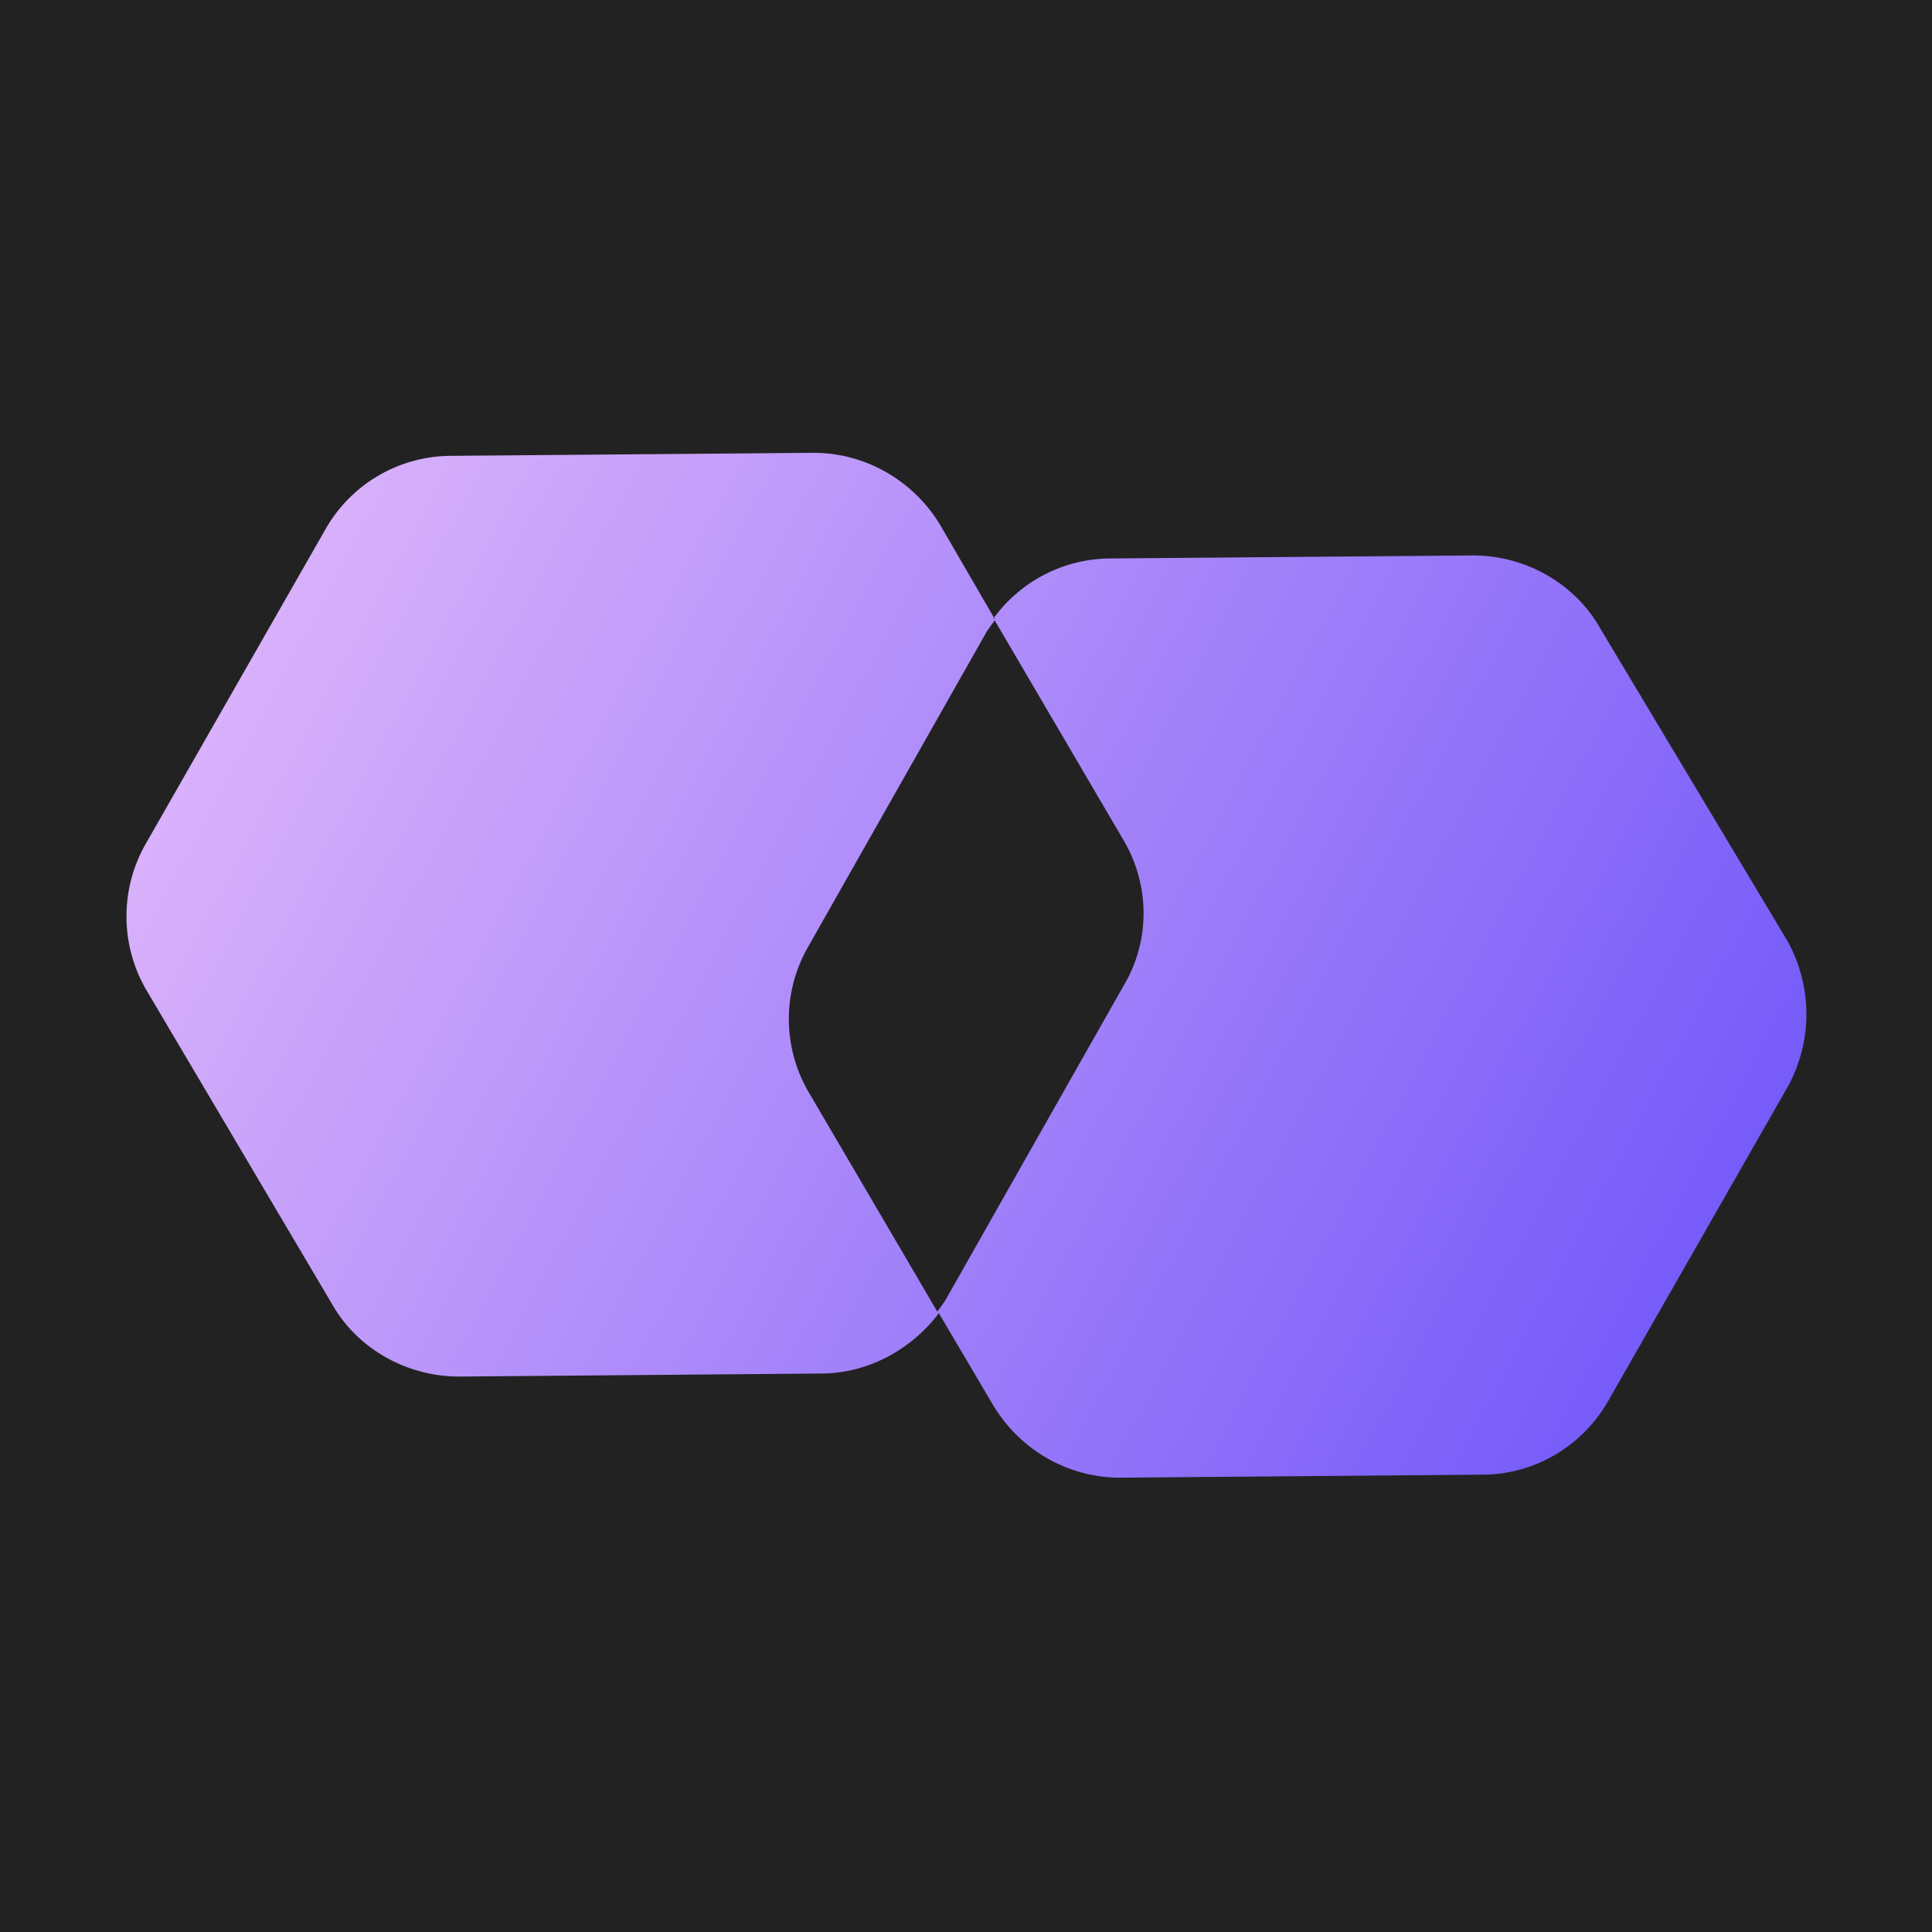 <?xml version="1.0" encoding="UTF-8" standalone="no"?><svg xmlns="http://www.w3.org/2000/svg" xml:space="preserve" viewBox="0 0 128 128"><defs><linearGradient id="a" x1="-27.7" x2="512.6" y1="2.4" y2="291.1" gradientTransform="matrix(.24 0 0 .24 8.4 30)" gradientUnits="userSpaceOnUse"><stop stop-color="#EAC0FB"/><stop offset="1" stop-color="#5F47F8"/></linearGradient></defs><path fill="#222" d="M0 0h128v128H0z"/><path fill="url(#a)" fill-rule="evenodd" d="M53.6 72.4a9.6 9.6 0 0 1-.1-9.6l11.9-21 .5-.7 8.5 14.5c1.8 3 1.8 6.7.1 9.6l-11.9 21-.5.7zM65.9 41l-3.6-6.2c-1.8-3-5-4.8-8.4-4.8l-24 .2a9.6 9.6 0 0 0-8.3 4.8l-12 21a9.7 9.7 0 0 0 .1 9.6L22 86.4c1.7 3 5 4.8 8.4 4.8l24-.2c3.1 0 6-1.6 7.8-4l3.6 6.1c1.8 3 5 4.8 8.4 4.8l24-.2c3.5 0 6.6-1.9 8.3-4.8l12-21a10 10 0 0 0-.1-9.6L106 41.6c-1.7-3-5-4.8-8.4-4.8l-24 .2c-3.1 0-6 1.5-7.8 4z" clip-rule="evenodd"/></svg>